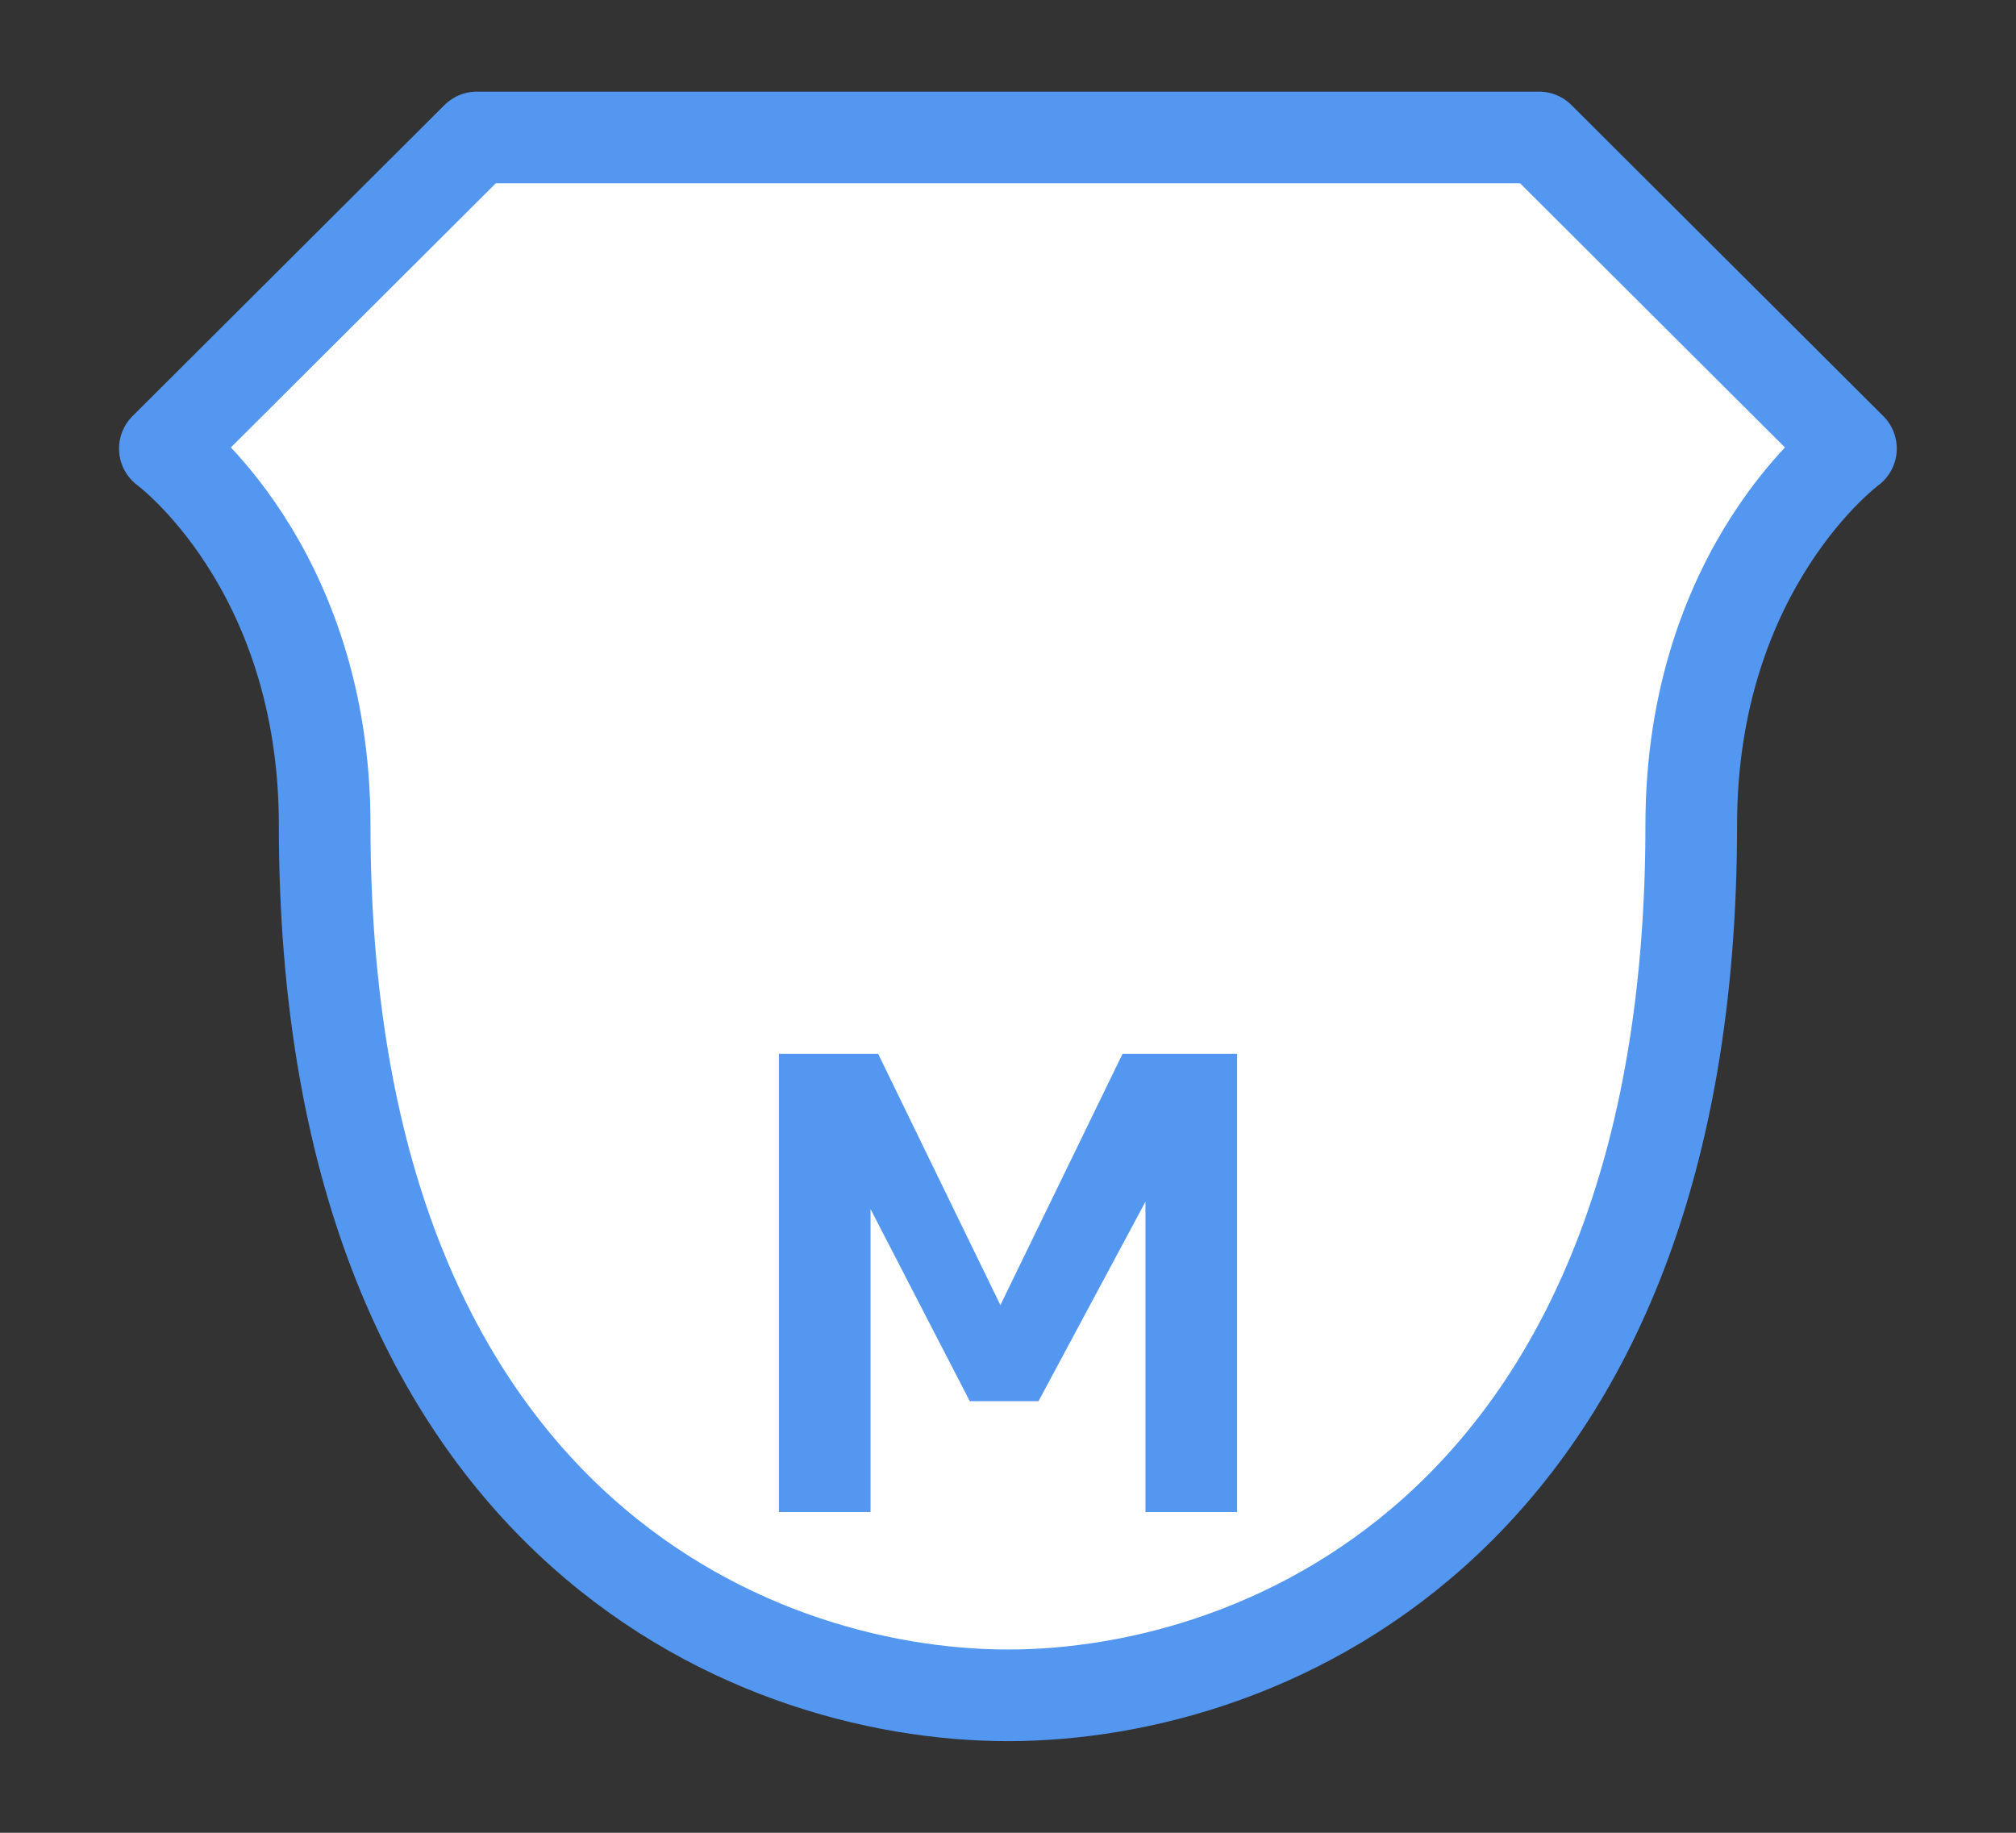 <svg width="22" height="20" viewBox="0 0 22 20" fill="none" xmlns="http://www.w3.org/2000/svg">
<rect x="0" y="0" width="22" height="20" fill="#333333" stroke="none"/>
<g id="day / detailedshield_f_01">
<g id="detailedshield_f_base">
<g id="stretchable-items">
<path id="shape01" d="M1.799 4.895C1.799 4.895 3.543 6.171 3.543 9.004C3.543 16.56 8.15 18.5 11 18.5C13.849 18.5 18.456 16.56 18.456 9.004C18.456 6.171 20.199 4.895 20.199 4.895L16.795 1.5H11H5.204L1.799 4.895Z" fill="white" stroke="#5397F0" stroke-linejoin="round"/>
</g>
<g id="non-stretchable-items">
<path id="shape01_2" d="M13.5 11.5V16.5H12.5V13.113L11.333 15.29H10.583L9.5 13.194V16.5H8.5V11.5H9.583L10.917 14.242L12.25 11.5H13.5Z" fill="#5397F0"/>
</g>
</g>
</g>
</svg>
